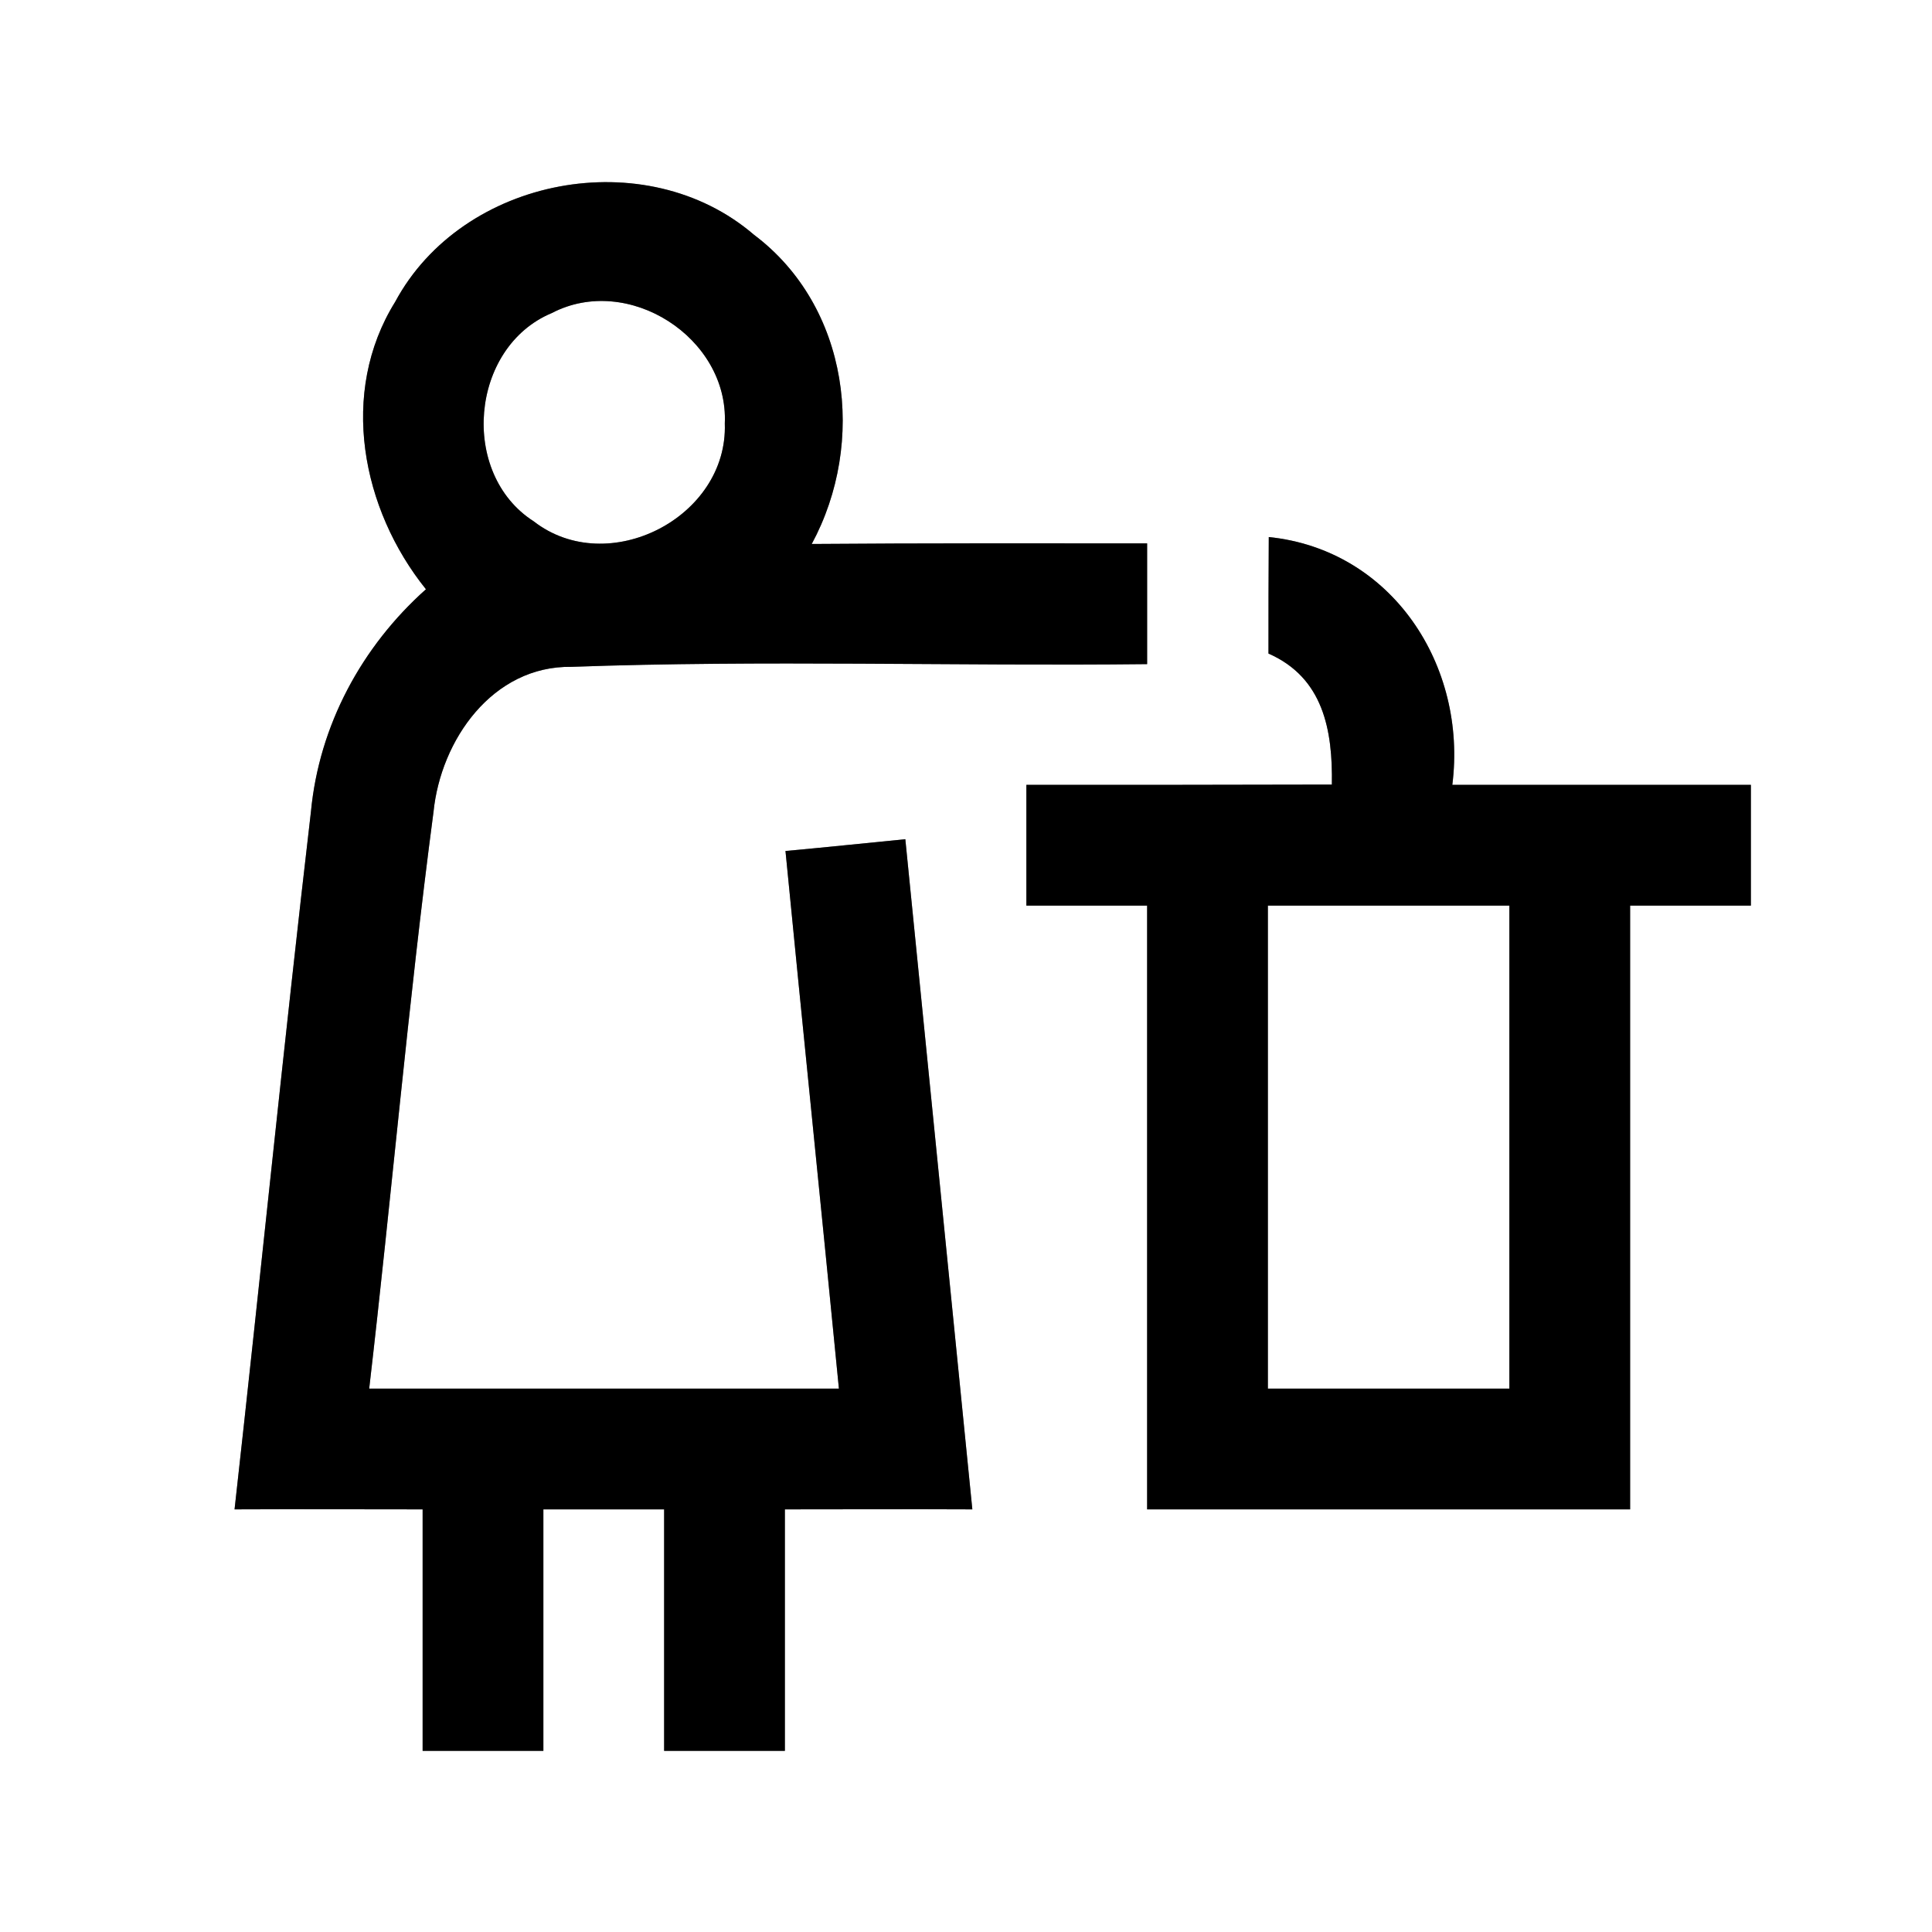 <?xml version="1.0" encoding="UTF-8" ?>
<!DOCTYPE svg PUBLIC "-//W3C//DTD SVG 1.1//EN" "http://www.w3.org/Graphics/SVG/1.1/DTD/svg11.dtd">
<svg width="64pt" height="64pt" viewBox="0 0 64 64" version="1.1" xmlns="http://www.w3.org/2000/svg">
<rect x="0" y="0" width="64" height="64" fill="#808080" stroke="none"/>
<g id="#ffffffff">
<path fill="#ffffff" opacity="1.00" d=" M 0.00 0.00 L 64.00 0.00 L 64.00 64.00 L 0.00 64.00 L 0.00 0.00 M 13.09 10.00 C 11.22 13.01 11.98 16.87 14.11 19.52 C 11.98 21.42 10.57 24.03 10.30 26.89 C 9.40 34.59 8.63 42.30 7.77 50.00 C 9.84 49.99 11.92 50.00 14.00 50.00 C 14.00 52.67 14.00 55.33 14.00 58.00 C 15.33 58.00 16.67 58.00 18.00 58.00 C 18.00 55.33 18.00 52.67 18.00 50.00 C 19.33 50.00 20.67 50.00 22.00 50.00 C 22.00 52.67 22.00 55.33 22.00 58.00 C 23.33 58.00 24.67 58.00 26.00 58.00 C 26.00 55.33 26.00 52.67 26.00 50.00 C 28.07 50.00 30.14 49.99 32.21 50.00 C 31.47 42.60 30.73 35.20 29.99 27.80 C 28.66 27.93 27.34 28.07 26.02 28.19 C 26.60 34.13 27.21 40.06 27.79 46.00 C 22.60 46.00 17.42 46.00 12.23 46.00 C 12.97 39.64 13.52 33.25 14.36 26.90 C 14.60 24.51 16.32 22.05 18.93 22.09 C 25.28 21.86 31.65 22.07 38.00 22.00 C 38.00 20.67 38.00 19.33 38.00 18.00 C 34.30 18.00 30.60 17.99 26.89 18.02 C 28.71 14.65 28.13 10.15 24.98 7.78 C 21.40 4.70 15.32 5.85 13.09 10.00 M 42.03 17.79 C 42.02 19.07 42.02 20.36 42.02 21.65 C 43.84 22.45 44.15 24.19 44.12 25.99 C 40.75 26.00 37.37 26.00 34.00 26.00 C 34.00 27.33 34.00 28.67 34.00 30.00 C 35.33 30.00 36.67 30.00 38.00 30.00 C 38.00 36.67 38.00 43.33 38.00 50.00 C 43.33 50.00 48.67 50.00 54.00 50.00 C 54.00 43.33 54.00 36.67 54.00 30.00 C 55.33 30.00 56.67 30.00 58.00 30.00 C 58.00 28.67 58.00 27.33 58.00 26.00 C 54.70 26.00 51.40 26.00 48.11 26.00 C 48.61 22.06 46.12 18.21 42.03 17.79 Z" />
<path fill="#ffffff" opacity="1.00" d=" M 18.28 10.37 C 20.81 9.05 24.14 11.19 24.01 14.03 C 24.12 17.14 20.14 19.18 17.68 17.27 C 15.21 15.69 15.57 11.50 18.28 10.37 Z" />
<path fill="#ffffff" opacity="1.00" d=" M 42.00 30.00 C 44.67 30.00 47.33 30.00 50.00 30.00 C 50.00 35.33 50.00 40.67 50.00 46.00 C 47.33 46.00 44.67 46.00 42.00 46.00 C 42.00 40.67 42.00 35.33 42.00 30.00 Z" />
</g>
<g id="#000000ff">
<path fill="#000000" opacity="1.00" d=" M 13.09 10.00 C 15.32 5.85 21.40 4.70 24.98 7.78 C 28.13 10.15 28.71 14.65 26.89 18.02 C 30.60 17.99 34.30 18.00 38.00 18.00 C 38.00 19.33 38.00 20.67 38.00 22.00 C 31.65 22.07 25.28 21.86 18.93 22.09 C 16.32 22.05 14.60 24.51 14.36 26.90 C 13.52 33.25 12.97 39.64 12.23 46.00 C 17.42 46.00 22.60 46.00 27.79 46.00 C 27.21 40.06 26.60 34.13 26.02 28.19 C 27.34 28.07 28.66 27.93 29.99 27.80 C 30.73 35.20 31.47 42.60 32.21 50.00 C 30.14 49.99 28.07 50.00 26.00 50.00 C 26.00 52.67 26.00 55.33 26.00 58.00 C 24.67 58.00 23.33 58.00 22.00 58.00 C 22.00 55.33 22.00 52.67 22.00 50.00 C 20.67 50.00 19.33 50.00 18.00 50.00 C 18.00 52.67 18.00 55.33 18.00 58.00 C 16.67 58.00 15.33 58.00 14.00 58.00 C 14.00 55.33 14.00 52.67 14.00 50.00 C 11.92 50.00 9.84 49.99 7.77 50.00 C 8.63 42.30 9.40 34.59 10.30 26.89 C 10.57 24.03 11.98 21.42 14.11 19.52 C 11.98 16.87 11.22 13.01 13.09 10.00 M 18.28 10.37 C 15.57 11.50 15.21 15.69 17.68 17.27 C 20.14 19.18 24.12 17.14 24.01 14.03 C 24.14 11.19 20.81 9.05 18.28 10.37 Z" />
<path fill="#000000" opacity="1.00" d=" M 42.03 17.79 C 46.12 18.21 48.61 22.06 48.11 26.00 C 51.40 26.00 54.70 26.00 58.00 26.00 C 58.00 27.33 58.00 28.67 58.00 30.00 C 56.67 30.00 55.33 30.00 54.00 30.00 C 54.00 36.67 54.00 43.33 54.00 50.00 C 48.67 50.00 43.33 50.00 38.00 50.00 C 38.00 43.33 38.00 36.67 38.00 30.00 C 36.67 30.00 35.33 30.00 34.00 30.00 C 34.00 28.67 34.00 27.33 34.00 26.00 C 37.37 26.00 40.75 26.00 44.12 25.99 C 44.15 24.19 43.84 22.45 42.02 21.65 C 42.02 20.36 42.02 19.07 42.03 17.79 M 42.00 30.00 C 42.00 35.33 42.00 40.67 42.00 46.00 C 44.67 46.00 47.33 46.00 50.00 46.00 C 50.00 40.67 50.00 35.33 50.00 30.00 C 47.33 30.00 44.67 30.00 42.00 30.00 Z" />
</g>
</svg>
